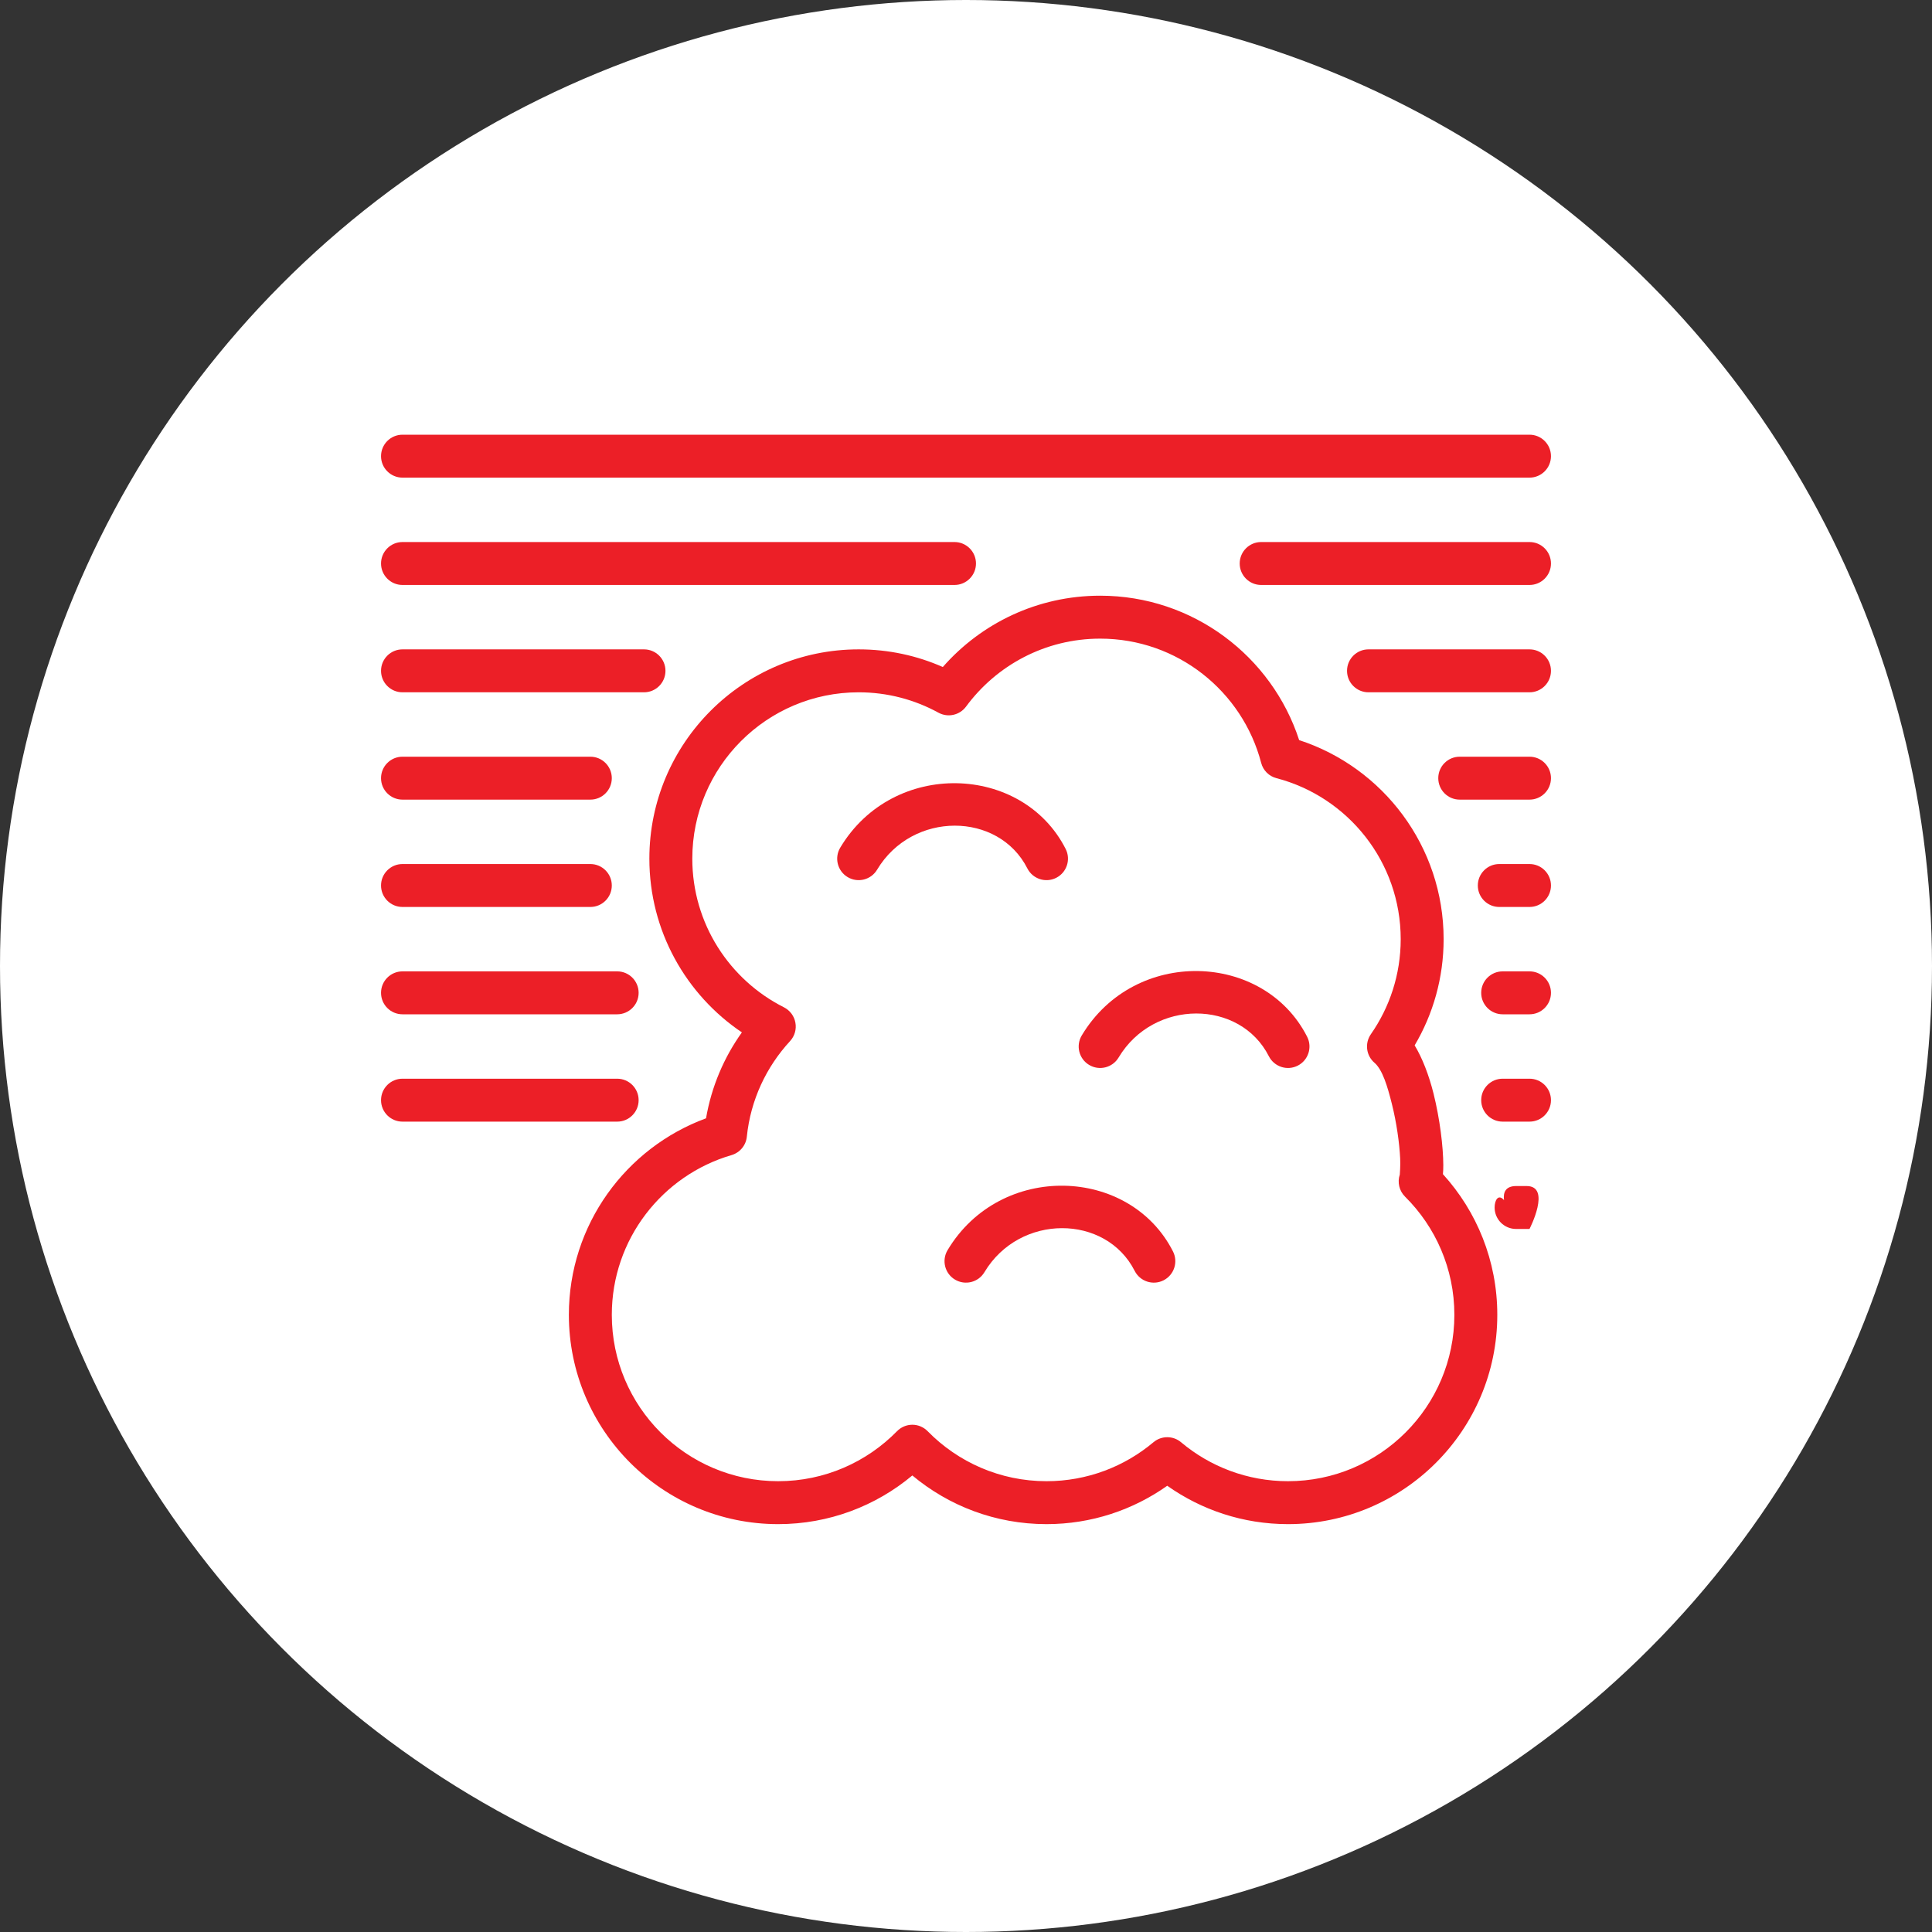 <?xml version="1.0" encoding="UTF-8" standalone="no"?><!DOCTYPE svg PUBLIC "-//W3C//DTD SVG 1.1//EN" "http://www.w3.org/Graphics/SVG/1.1/DTD/svg11.dtd"><svg width="100%" height="100%" viewBox="0 0 36 36" version="1.1" xmlns="http://www.w3.org/2000/svg" xmlns:xlink="http://www.w3.org/1999/xlink" xml:space="preserve" xmlns:serif="http://www.serif.com/" style="fill-rule:evenodd;clip-rule:evenodd;stroke-linejoin:round;stroke-miterlimit:2;"><rect x="0" y="0" width="36" height="36" fill="#333333" stroke="none"/><rect id="smoke" x="0" y="0" width="36" height="36" style="fill:none;"/><g id="bg-white"><circle cx="18" cy="18" r="18" style="fill:#fff;"/></g><path d="M7.5,20.9l4,-0c0.221,0 0.4,-0.179 0.4,-0.4c0,-0.221 -0.179,-0.4 -0.4,-0.4l-4,0c-0.221,0 -0.4,0.179 -0.4,0.4c0,0.221 0.179,0.4 0.4,0.4Z" style="fill:#ec1f27;"/><path d="M7.5,18.9l4,-0c0.221,-0 0.4,-0.179 0.4,-0.4c-0,-0.221 -0.179,-0.4 -0.4,-0.4l-4,0c-0.221,-0 -0.4,0.179 -0.4,0.4c-0,0.221 0.179,0.4 0.4,0.4Z" style="fill:#ec1f27;"/><path d="M7.5,16.9l3.5,-0c0.221,-0 0.4,-0.179 0.4,-0.4c-0,-0.221 -0.179,-0.4 -0.4,-0.4l-3.5,0c-0.221,-0 -0.4,0.179 -0.4,0.4c-0,0.221 0.179,0.4 0.4,0.4Z" style="fill:#ec1f27;"/><path d="M7.5,14.9l3.5,-0c0.221,-0 0.4,-0.179 0.4,-0.4c-0,-0.221 -0.179,-0.4 -0.4,-0.4l-3.5,0c-0.221,-0 -0.4,0.179 -0.4,0.4c-0,0.221 0.179,0.4 0.4,0.4Z" style="fill:#ec1f27;"/><path d="M7.5,12.9l4.5,-0c0.221,-0 0.4,-0.179 0.4,-0.4c-0,-0.221 -0.179,-0.4 -0.4,-0.4l-4.5,0c-0.221,-0 -0.4,0.179 -0.4,0.4c-0,0.221 0.179,0.4 0.4,0.4Z" style="fill:#ec1f27;"/><path d="M7.5,10.9l10.286,-0c0.22,0 0.4,-0.179 0.4,-0.4c-0,-0.221 -0.18,-0.4 -0.4,-0.4l-10.286,0c-0.221,0 -0.4,0.179 -0.4,0.4c0,0.221 0.179,0.4 0.4,0.4Z" style="fill:#ec1f27;"/><path d="M7.5,8.9l21,-0c0.221,-0 0.4,-0.179 0.4,-0.4c-0,-0.221 -0.179,-0.4 -0.4,-0.4l-21,0c-0.221,-0 -0.4,0.179 -0.4,0.4c-0,0.221 0.179,0.4 0.4,0.4Z" style="fill:#ec1f27;"/><path d="M23.5,10.9l5,-0c0.221,0 0.4,-0.179 0.4,-0.4c0,-0.221 -0.179,-0.4 -0.4,-0.4l-5,0c-0.221,0 -0.4,0.179 -0.4,0.4c0,0.221 0.179,0.4 0.4,0.4Z" style="fill:#ec1f27;"/><path d="M25.5,12.9l3,-0c0.221,-0 0.4,-0.179 0.4,-0.4c-0,-0.221 -0.179,-0.4 -0.4,-0.4l-3,0c-0.221,-0 -0.4,0.179 -0.4,0.4c-0,0.221 0.179,0.4 0.4,0.4Z" style="fill:#ec1f27;"/><path d="M27.2,14.9l1.3,-0c0.221,-0 0.4,-0.179 0.4,-0.4c-0,-0.221 -0.179,-0.4 -0.4,-0.4l-1.3,0c-0.221,-0 -0.4,0.179 -0.4,0.4c-0,0.221 0.179,0.4 0.4,0.4Z" style="fill:#ec1f27;"/><path d="M27.937,16.9l0.563,-0c0.221,-0 0.4,-0.179 0.4,-0.4c-0,-0.221 -0.179,-0.4 -0.4,-0.4l-0.563,0c-0.221,-0 -0.4,0.179 -0.4,0.4c-0,0.221 0.179,0.4 0.4,0.4Z" style="fill:#ec1f27;"/><path d="M28,18.9l0.5,-0c0.221,-0 0.4,-0.179 0.4,-0.4c-0,-0.221 -0.179,-0.4 -0.4,-0.4l-0.5,0c-0.221,-0 -0.4,0.179 -0.4,0.4c-0,0.221 0.179,0.4 0.4,0.4Z" style="fill:#ec1f27;"/><path d="M28,20.9l0.5,-0c0.221,0 0.4,-0.179 0.4,-0.4c0,-0.221 -0.179,-0.4 -0.4,-0.4l-0.5,0c-0.221,0 -0.4,0.179 -0.4,0.4c0,0.221 0.179,0.4 0.4,0.4Z" style="fill:#ec1f27;"/><path d="M28.25,22.9l0.25,-0c0,-0 0.414,-0.8 -0.054,-0.8l-0.192,0c-0.2,0 -0.247,0.117 -0.229,0.262c-0.106,-0.121 -0.175,0.001 -0.175,0.138c0,0.221 0.179,0.4 0.4,0.4Z" style="fill:#ec1f27;"/><path d="M16.343,16.206c0.658,-1.099 2.264,-1.082 2.8,-0.025c0.1,0.197 0.341,0.276 0.538,0.176c0.197,-0.1 0.276,-0.341 0.176,-0.538c-0.804,-1.585 -3.213,-1.673 -4.2,-0.025c-0.114,0.19 -0.052,0.436 0.137,0.549c0.19,0.114 0.436,0.052 0.549,-0.137Z" style="fill:#ec1f27;"/><path d="M20.843,19.706c0.658,-1.099 2.264,-1.082 2.8,-0.025c0.1,0.197 0.341,0.276 0.538,0.176c0.197,-0.1 0.276,-0.341 0.176,-0.538c-0.804,-1.585 -3.213,-1.673 -4.2,-0.025c-0.114,0.19 -0.052,0.436 0.137,0.549c0.19,0.114 0.436,0.052 0.549,-0.137Z" style="fill:#ec1f27;"/><path d="M18.343,23.706c0.658,-1.099 2.264,-1.082 2.8,-0.025c0.1,0.197 0.341,0.276 0.538,0.176c0.197,-0.1 0.276,-0.341 0.176,-0.538c-0.804,-1.585 -3.213,-1.673 -4.2,-0.025c-0.114,0.19 -0.052,0.436 0.137,0.549c0.19,0.114 0.436,0.052 0.549,-0.137Z" style="fill:#ec1f27;"/><path d="M17.568,12.429c-0.48,-0.212 -1.01,-0.329 -1.568,-0.329c-2.152,0 -3.9,1.748 -3.9,3.9c-0,1.347 0.684,2.536 1.724,3.237c-0.334,0.467 -0.567,1.012 -0.668,1.601c-1.491,0.548 -2.556,1.982 -2.556,3.662c-0,2.152 1.748,3.9 3.9,3.9c0.951,-0 1.823,-0.341 2.5,-0.907c0.677,0.566 1.549,0.907 2.5,0.907c0.838,-0 1.614,-0.265 2.25,-0.715c0.636,0.45 1.412,0.715 2.25,0.715c2.152,-0 3.9,-1.748 3.9,-3.9c0,-1.008 -0.383,-1.928 -1.013,-2.621c0.005,-0.05 0.007,-0.107 0.007,-0.168c-0.001,-0.342 -0.064,-0.862 -0.183,-1.338c-0.086,-0.343 -0.209,-0.66 -0.351,-0.894c0.343,-0.58 0.54,-1.257 0.54,-1.979c0,-1.731 -1.13,-3.2 -2.692,-3.709c-0.508,-1.561 -1.977,-2.691 -3.708,-2.691c-1.168,0 -2.217,0.514 -2.932,1.329Zm8.515,9.458c-0.048,0.144 -0.01,0.304 0.098,0.411c0.567,0.562 0.919,1.341 0.919,2.202c-0,1.711 -1.389,3.1 -3.1,3.1c-0.758,-0 -1.454,-0.273 -1.993,-0.726c-0.148,-0.125 -0.366,-0.125 -0.514,-0c-0.539,0.453 -1.235,0.726 -1.993,0.726c-0.867,-0 -1.651,-0.357 -2.214,-0.931c-0.075,-0.077 -0.178,-0.121 -0.286,-0.121c-0.108,0 -0.211,0.044 -0.286,0.121c-0.563,0.574 -1.347,0.931 -2.214,0.931c-1.711,-0 -3.1,-1.389 -3.1,-3.1c0,-1.409 0.942,-2.6 2.23,-2.976c0.157,-0.046 0.27,-0.182 0.286,-0.343c0.07,-0.685 0.364,-1.303 0.806,-1.782c0.085,-0.093 0.122,-0.219 0.099,-0.343c-0.022,-0.123 -0.101,-0.229 -0.213,-0.286c-1.013,-0.51 -1.708,-1.56 -1.708,-2.77c0,-1.711 1.389,-3.1 3.1,-3.1c0.539,-0 1.045,0.138 1.487,0.38c0.176,0.096 0.395,0.047 0.514,-0.114c0.565,-0.767 1.474,-1.266 2.499,-1.266c1.44,-0 2.652,0.983 3,2.315c0.036,0.14 0.145,0.249 0.285,0.285c1.332,0.348 2.315,1.56 2.315,3c-0,0.658 -0.206,1.269 -0.556,1.771c-0.117,0.168 -0.089,0.398 0.067,0.532c0.15,0.129 0.242,0.438 0.324,0.765c0.088,0.351 0.141,0.731 0.155,1.018c0.007,0.132 -0.007,0.299 -0.007,0.301Z" style="fill:#ec1f27;"/></svg>